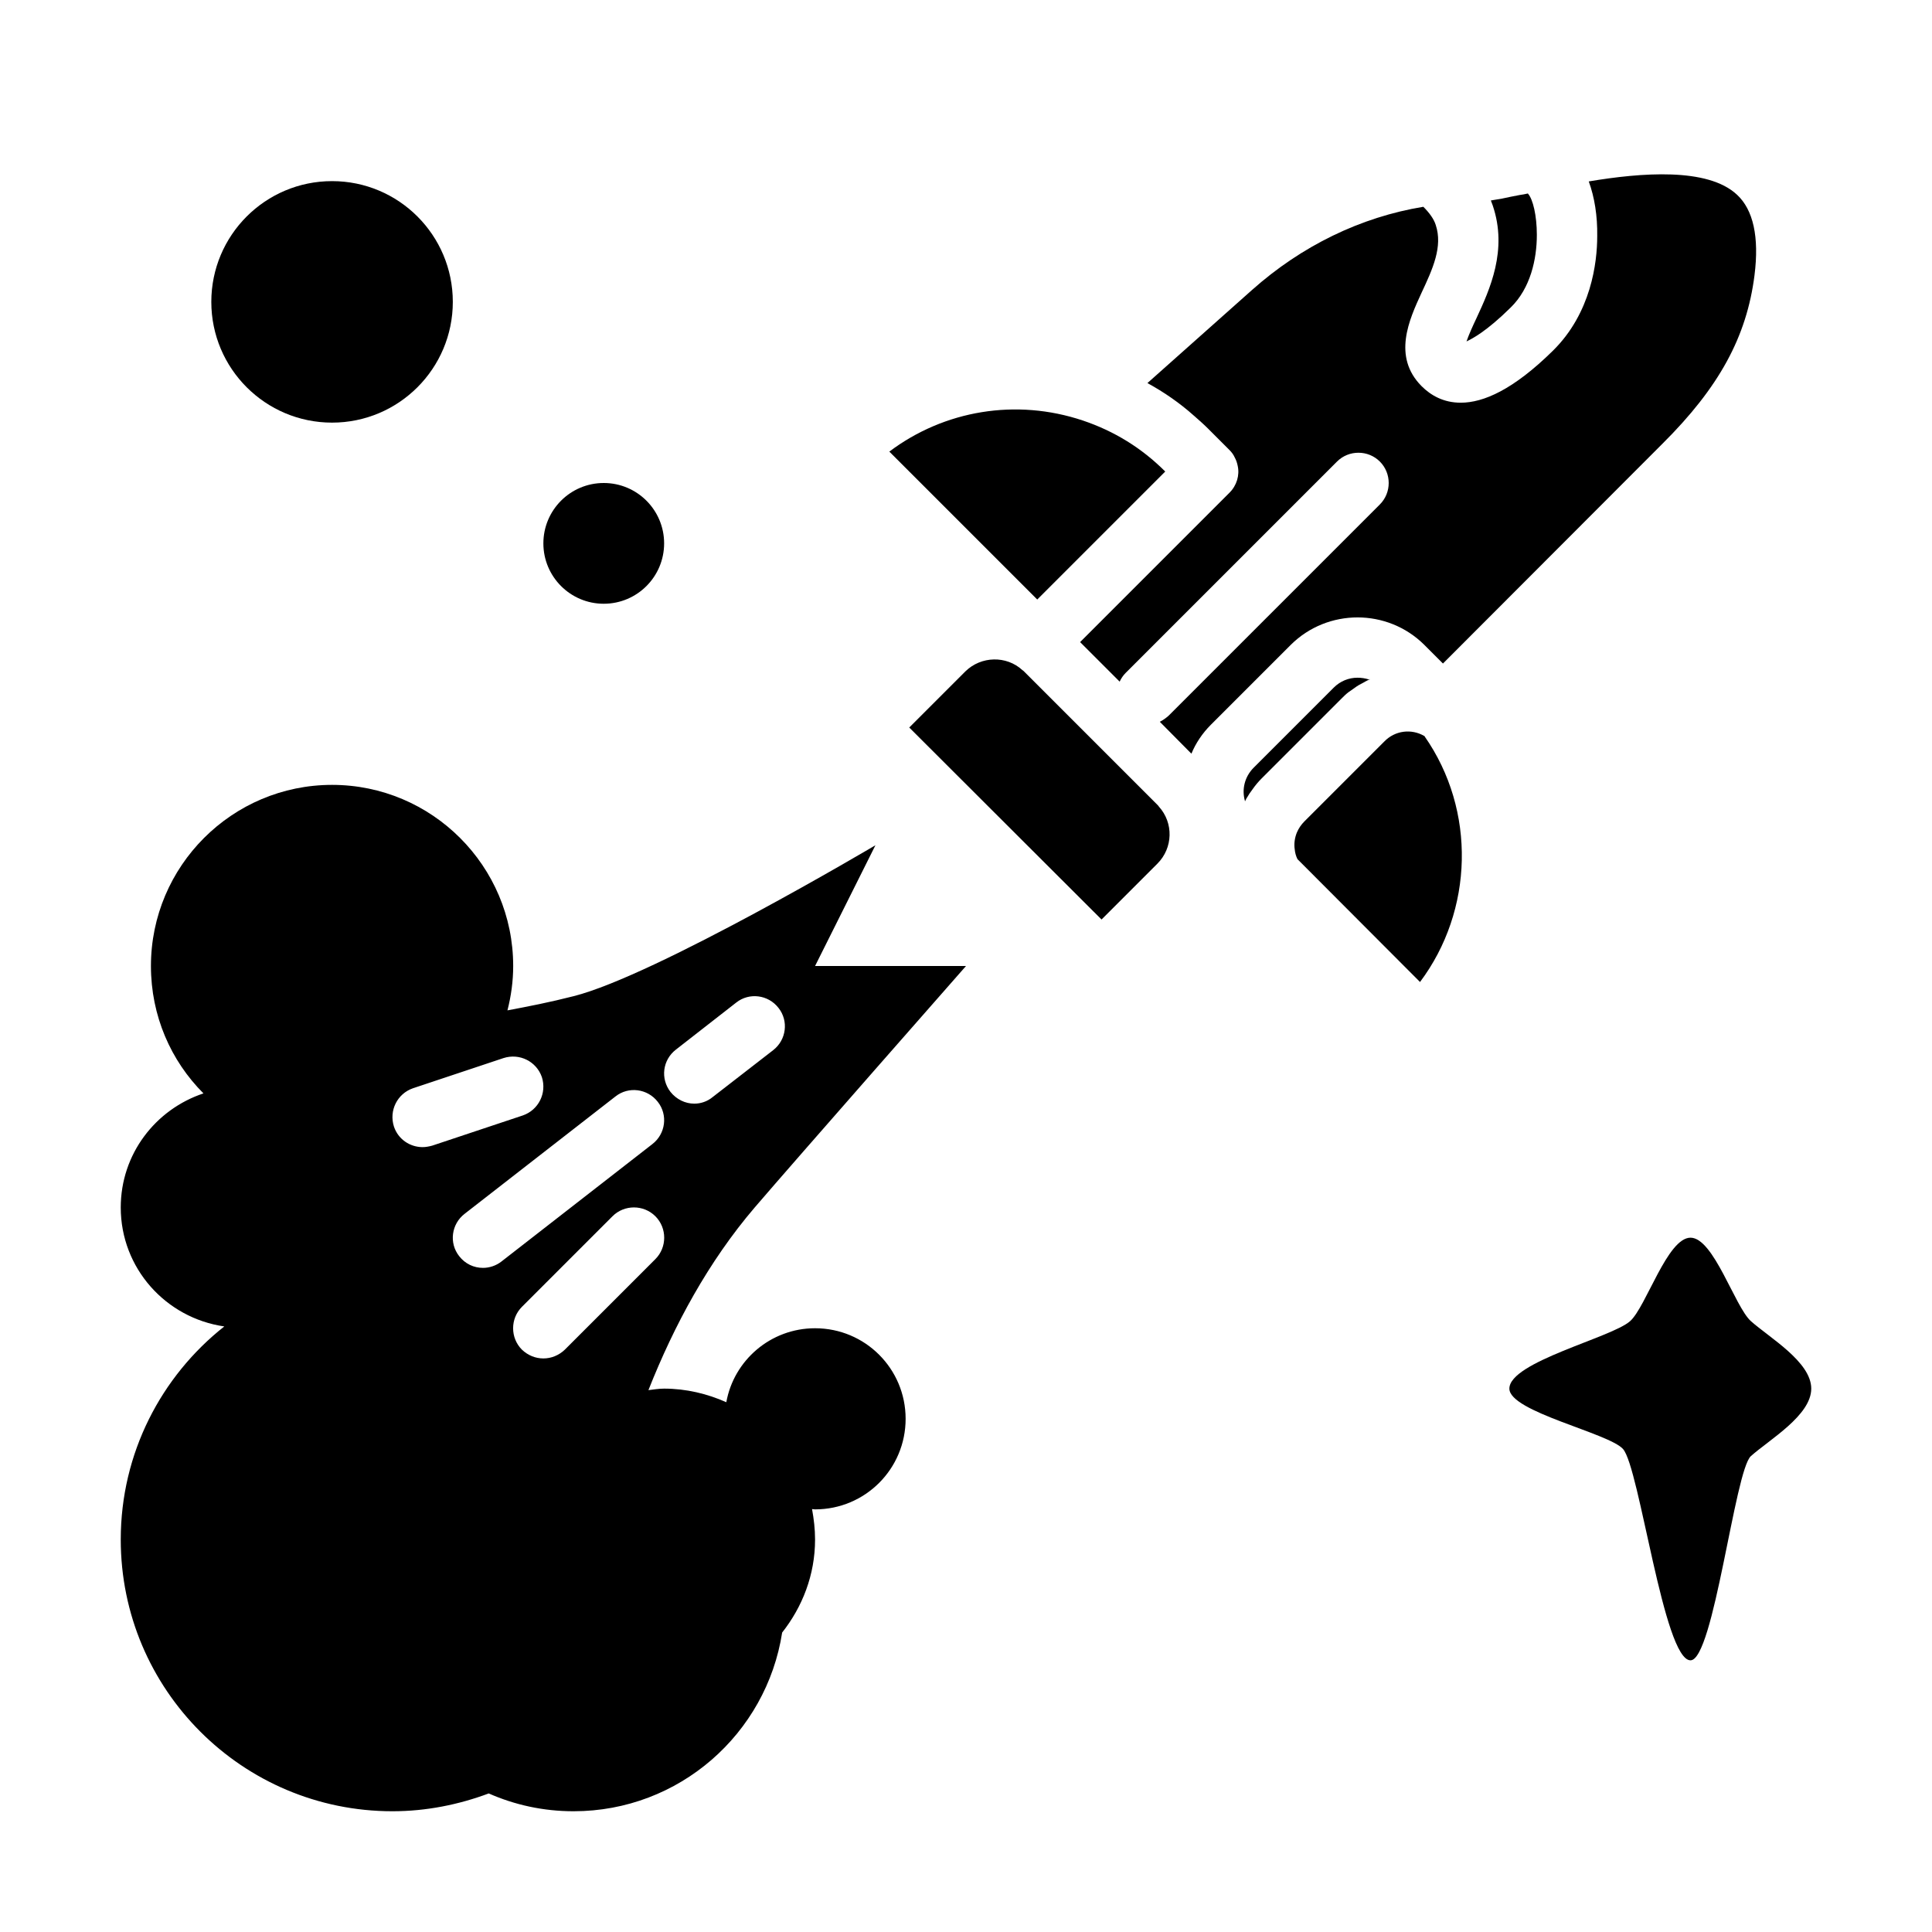 <svg xmlns="http://www.w3.org/2000/svg" xmlns:xlink="http://www.w3.org/1999/xlink" version="1.1" x="0px" y="0px" viewBox="0 0 64 64"  xml:space="preserve"><g><g><path d="M58,43.764C57.469,43.289,56.768,41,56,41s-1.469,2.289-2,2.764c-0.614,0.549-4,1.348-4,2.236    c0,0.768,3.289,1.469,3.764,2c0.549,0.614,1.348,7,2.236,7c0.768,0,1.469-6.289,2-6.764c0.614-0.549,2-1.348,2-2.236    C60,45.112,58.614,44.313,58,43.764z"></path><path d="M47.18,21.36l0.62,0.62l7.27-7.28c1.88-1.87,2.79-3.54,3.05-5.58c0.16-1.27-0.04-2.17-0.58-2.67    c-0.97-0.91-3.18-0.73-4.91-0.44c0.19,0.52,0.29,1.14,0.28,1.81c0,0.88-0.2,2.55-1.47,3.8c-1.31,1.29-2.3,1.72-3.05,1.72    c-0.57,0-0.99-0.24-1.3-0.55c-0.97-0.98-0.41-2.2,0-3.09c0.37-0.79,0.71-1.53,0.47-2.25c-0.06-0.19-0.2-0.39-0.41-0.6    c-2.07,0.34-4.03,1.29-5.68,2.76l-3.46,3.08c0.55,0.3,1.07,0.66,1.54,1.08c0.16,0.14,0.32,0.28,0.47,0.43l0.71,0.71    c0.07,0.07,0.13,0.15,0.17,0.24c0.05,0.09,0.08,0.18,0.1,0.28c0.07,0.31-0.03,0.65-0.27,0.89l-4.95,4.95l1.31,1.31    c0.05-0.11,0.12-0.21,0.2-0.29l7-7c0.39-0.39,1.03-0.39,1.42,0c0.39,0.39,0.39,1.03,0,1.42l-7,7c-0.09,0.08-0.19,0.15-0.29,0.2    l1.04,1.05h0.01c0.14-0.34,0.36-0.67,0.64-0.95l2.65-2.65C43.98,20.15,45.96,20.15,47.18,21.36z"></path><path d="M44.67,22.93c0.07-0.05,0.14-0.1,0.2-0.14c0.09-0.07,0.2-0.13,0.3-0.18c0.02-0.01,0.03-0.02,0.05-0.03    c0.06-0.03,0.11-0.06,0.17-0.08c-0.01,0-0.03,0-0.04,0.01c-0.12-0.04-0.25-0.06-0.38-0.06c-0.29,0-0.57,0.11-0.79,0.33l-2.65,2.65    c-0.3,0.3-0.4,0.72-0.29,1.1c0,0.01,0,0.01,0,0.02c0.02-0.04,0.04-0.08,0.06-0.12l0.01-0.01c0.05-0.09,0.11-0.18,0.18-0.27    c0.09-0.13,0.19-0.25,0.3-0.36l2.65-2.65C44.52,23.06,44.59,22.99,44.67,22.93z"></path><path d="M47.19,24.38h-0.01c-0.43-0.25-0.97-0.18-1.32,0.18l-2.65,2.65c-0.11,0.11-0.19,0.23-0.25,0.37    c-0.07,0.17-0.1,0.37-0.07,0.56c0.01,0.11,0.04,0.22,0.09,0.32l0.01,0.01l4.05,4.06c1.77-2.36,1.87-5.68,0.15-8.14V24.38z"></path><path d="M38.6,15.62c-0.78-0.78-1.69-1.34-2.73-1.69c-2.21-0.74-4.59-0.34-6.41,1.03l4.9,4.9L38.6,15.62z"></path><path d="M50.91,7.78c0-0.64-0.13-1.18-0.29-1.36c0-0.01-0.01-0.01-0.01-0.01c-0.09,0.02-0.18,0.04-0.27,0.05    c-0.21,0.04-0.41,0.08-0.59,0.12l-0.18,0.03l-0.18,0.03v0.01c0.02,0.06,0.04,0.1,0.06,0.16c0.5,1.48-0.1,2.78-0.54,3.73    c-0.11,0.23-0.26,0.56-0.33,0.77c0.19-0.09,0.66-0.33,1.46-1.12C50.7,9.55,50.91,8.58,50.91,7.78z"></path><path d="M38.34,26.66l-4.42-4.42c-0.02-0.02-0.03-0.03-0.05-0.04c-0.53-0.49-1.37-0.47-1.89,0.04l-1.86,1.86l6.37,6.36l1.85-1.85    c0.52-0.52,0.54-1.35,0.05-1.89C38.38,26.7,38.36,26.68,38.34,26.66z"></path><path d="M32,32h-5l2-4c0,0-7.29,4.32-10,5c-0.78,0.2-1.5,0.34-2.19,0.47C16.93,33,17,32.51,17,32c0-3.31-2.69-6-6-6s-6,2.69-6,6    c0,1.65,0.66,3.14,1.74,4.22C5.15,36.75,4,38.23,4,40c0,2.01,1.49,3.66,3.43,3.94C5.34,45.59,4,48.14,4,51c0,4.97,4.03,9,9,9    c1.12,0,2.2-0.22,3.19-0.59C17.05,59.79,18,60,19,60c3.5,0,6.39-2.57,6.91-5.92C26.58,53.23,27,52.17,27,51    c0-0.35-0.04-0.68-0.1-1.01c0.03,0,0.06,0.01,0.1,0.01c1.66,0,3-1.34,3-3c0-1.66-1.34-3-3-3c-1.47,0-2.69,1.06-2.94,2.45    C23.43,46.17,22.73,46,22,46c-0.18,0-0.35,0.03-0.52,0.05C22.33,43.9,23.47,41.79,25,40C26.31,38.47,32,32,32,32z M13.68,36.05    l3-1c0.53-0.17,1.09,0.11,1.27,0.63c0.17,0.53-0.11,1.09-0.63,1.27l-3,1C14.21,37.98,14.1,38,14,38c-0.42,0-0.81-0.26-0.95-0.68    C12.88,36.79,13.16,36.23,13.68,36.05z M15.39,40.21l5-3.89c0.43-0.34,1.06-0.26,1.4,0.18c0.34,0.43,0.26,1.06-0.18,1.4l-5,3.89    C16.43,41.93,16.21,42,16,42c-0.3,0-0.59-0.13-0.79-0.39C14.87,41.18,14.95,40.55,15.39,40.21z M18,45c-0.26,0-0.51-0.1-0.71-0.29    c-0.39-0.39-0.39-1.03,0-1.42l3-3c0.39-0.39,1.03-0.39,1.42,0c0.39,0.39,0.39,1.03,0,1.42l-3,3C18.51,44.9,18.26,45,18,45z     M23,36.56c-0.3,0-0.59-0.14-0.79-0.39c-0.34-0.44-0.26-1.06,0.18-1.4l2-1.56c0.43-0.34,1.06-0.26,1.4,0.18    c0.34,0.43,0.26,1.06-0.18,1.4l-2,1.55C23.43,36.49,23.21,36.56,23,36.56z"></path><circle cx="11" cy="10" r="4"></circle><circle cx="20" cy="18" r="2"></circle></g></g></svg>